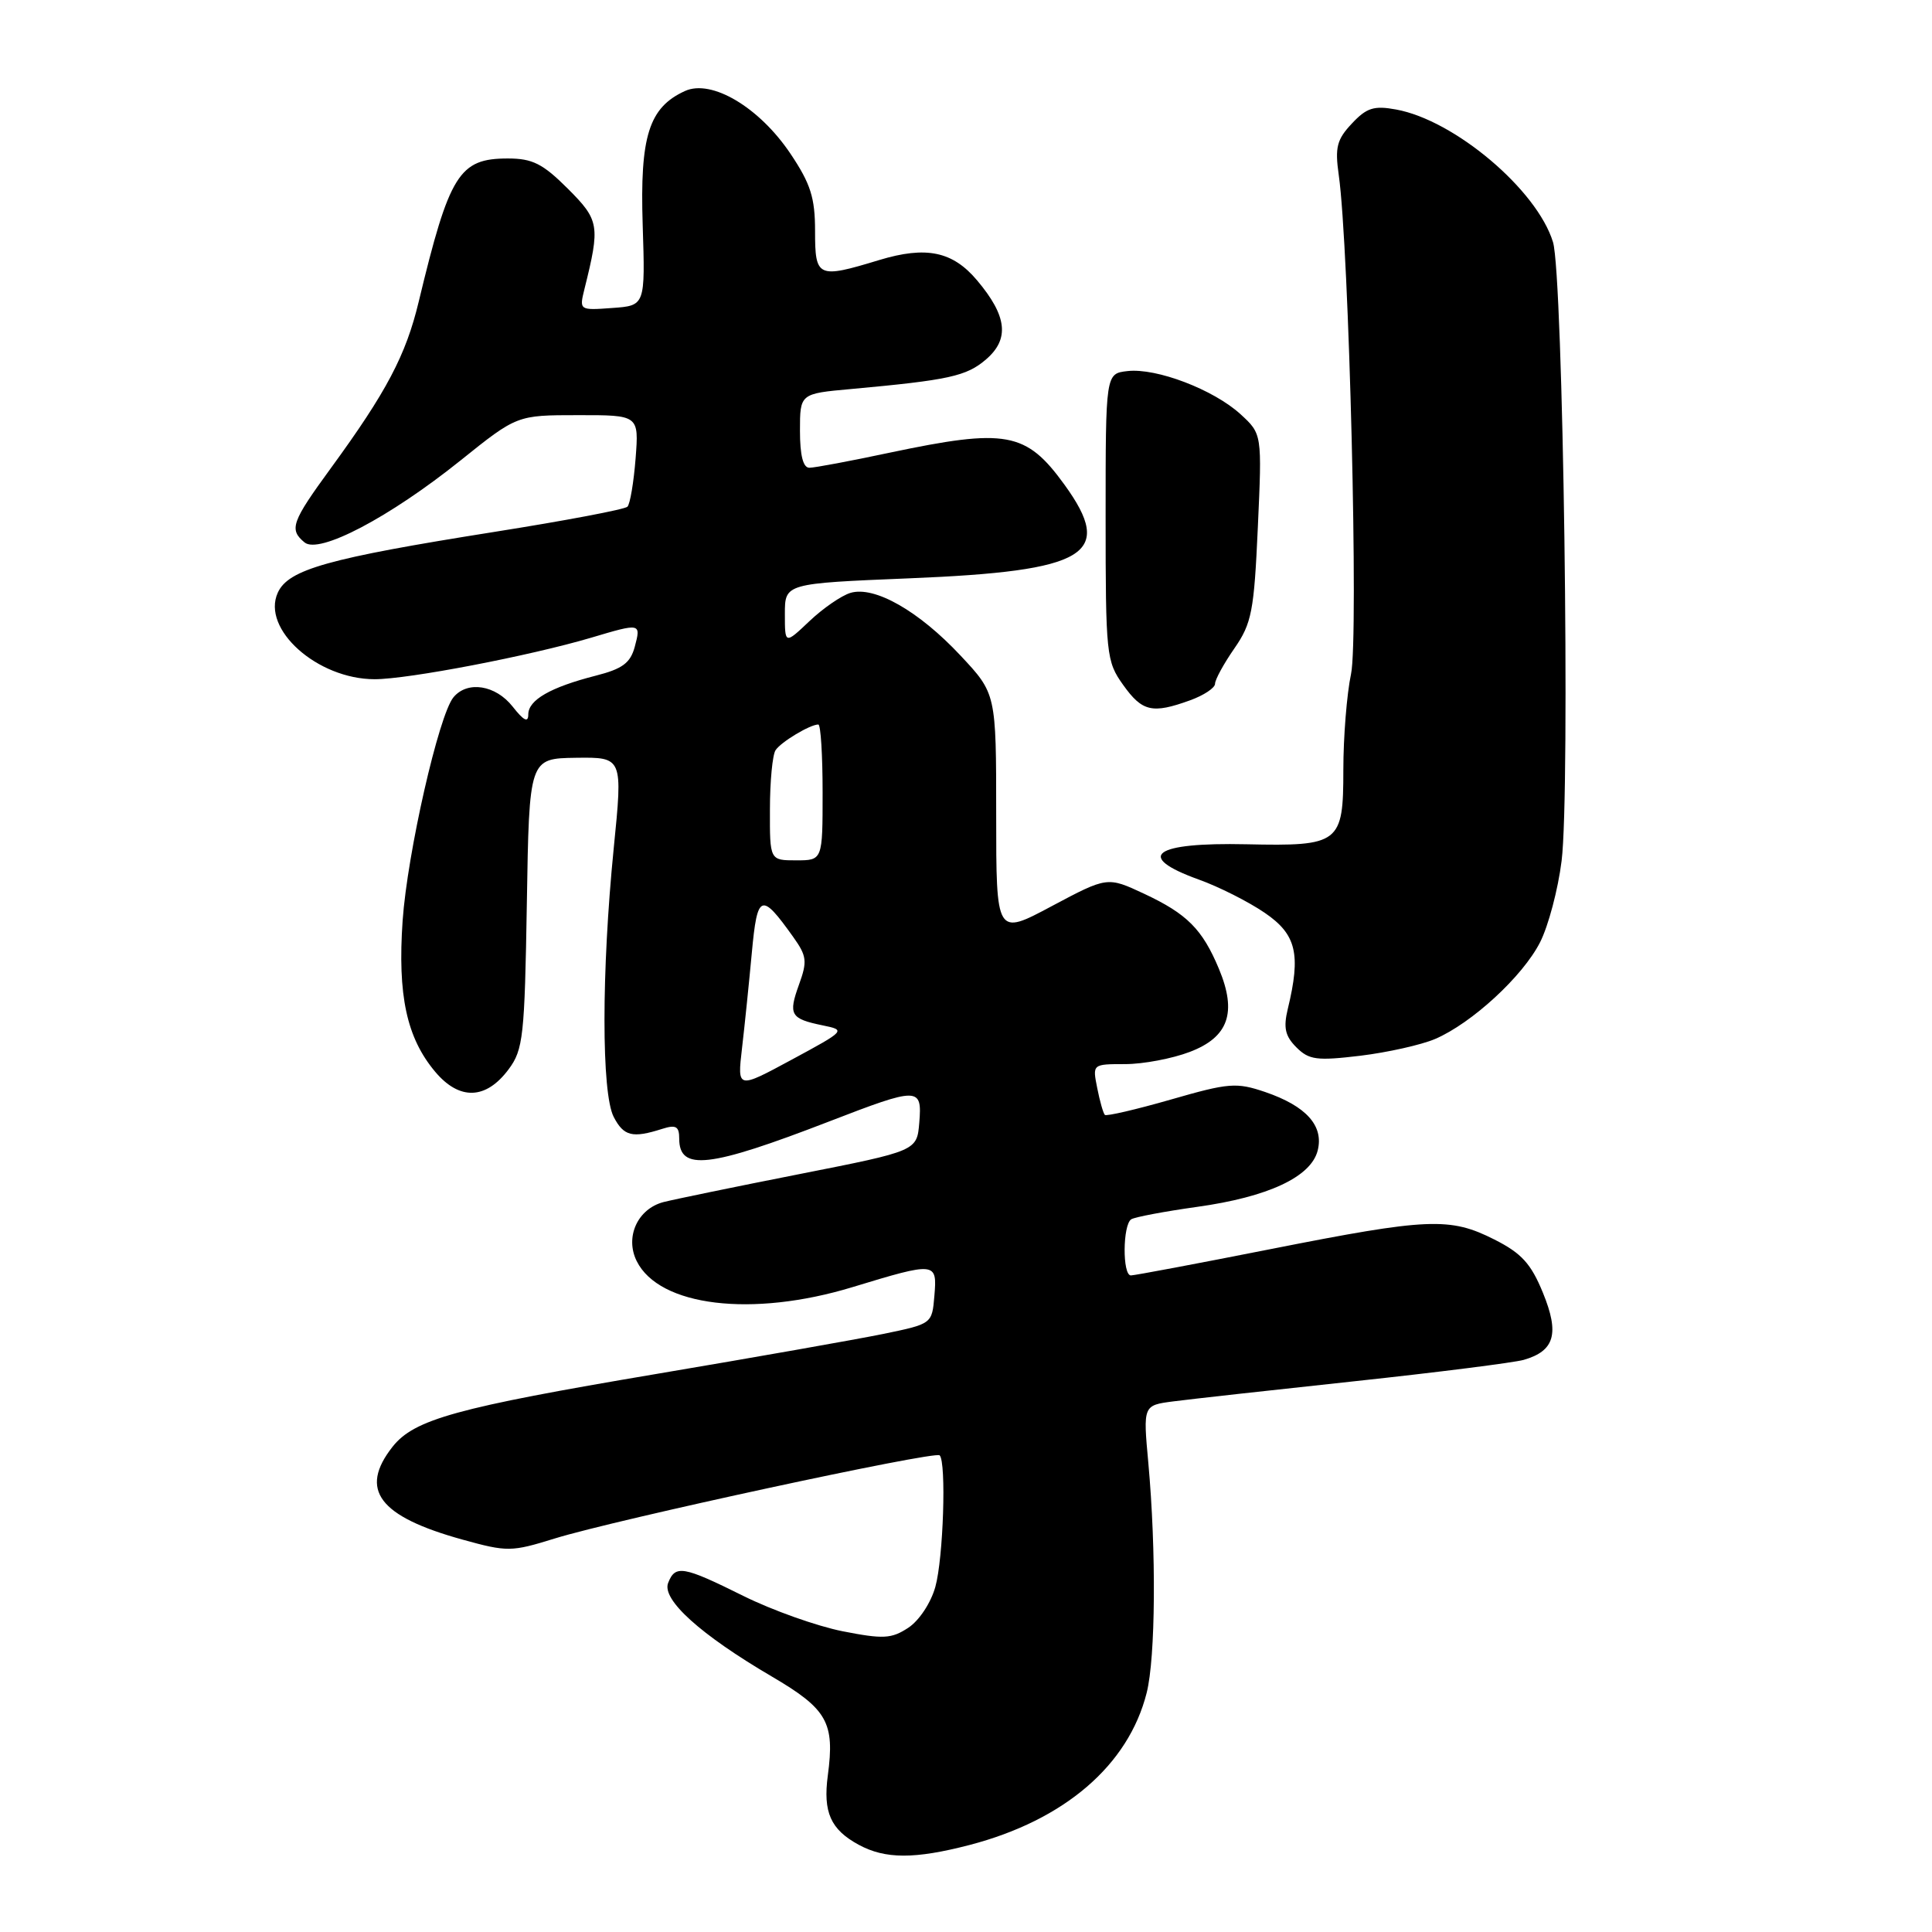 <?xml version="1.0" encoding="UTF-8" standalone="no"?>
<!DOCTYPE svg PUBLIC "-//W3C//DTD SVG 1.1//EN" "http://www.w3.org/Graphics/SVG/1.1/DTD/svg11.dtd" >
<svg xmlns="http://www.w3.org/2000/svg" xmlns:xlink="http://www.w3.org/1999/xlink" version="1.1" viewBox="0 0 256 256">
 <g >
 <path fill="currentColor"
d=" M 128.47 244.47 C 141.04 241.19 149.52 233.91 151.94 224.31 C 153.12 219.63 153.22 205.51 152.16 193.85 C 151.46 186.21 151.46 186.21 155.48 185.69 C 157.69 185.40 168.50 184.20 179.50 183.02 C 190.50 181.84 200.58 180.56 201.90 180.19 C 206.00 179.01 206.66 176.71 204.45 171.31 C 202.87 167.44 201.61 166.06 198.03 164.25 C 192.12 161.26 189.28 161.38 168.43 165.50 C 158.68 167.43 150.32 169.00 149.85 169.00 C 148.71 169.00 148.76 162.27 149.90 161.56 C 150.39 161.26 154.31 160.52 158.60 159.92 C 168.03 158.61 173.72 155.95 174.60 152.45 C 175.43 149.17 173.08 146.56 167.65 144.70 C 163.82 143.40 162.83 143.48 155.13 145.70 C 150.53 147.02 146.60 147.93 146.40 147.73 C 146.19 147.52 145.73 145.92 145.39 144.18 C 144.75 141.00 144.75 141.00 149.09 141.00 C 151.48 141.00 155.34 140.27 157.66 139.38 C 162.79 137.43 163.93 134.17 161.52 128.39 C 159.32 123.12 157.29 121.09 151.61 118.43 C 146.73 116.15 146.73 116.15 139.36 120.07 C 132.00 124.00 132.00 124.00 132.00 107.96 C 132.00 91.91 132.00 91.91 127.27 86.86 C 121.74 80.95 115.87 77.61 112.69 78.56 C 111.49 78.92 109.04 80.61 107.25 82.31 C 104.00 85.39 104.00 85.39 104.00 81.35 C 104.00 77.31 104.00 77.31 120.51 76.63 C 144.12 75.67 147.75 73.47 141.03 64.20 C 135.96 57.21 133.33 56.73 117.90 59.98 C 112.73 61.08 107.94 61.98 107.25 61.98 C 106.42 61.99 106.00 60.36 106.00 57.08 C 106.00 52.16 106.00 52.16 112.75 51.55 C 125.75 50.36 128.06 49.86 130.67 47.61 C 133.79 44.92 133.45 41.87 129.47 37.15 C 126.23 33.30 122.73 32.57 116.49 34.46 C 108.33 36.94 108.00 36.79 108.00 30.61 C 108.00 26.20 107.41 24.35 104.75 20.38 C 100.62 14.22 94.29 10.45 90.76 12.06 C 85.98 14.24 84.78 18.05 85.16 29.81 C 85.50 40.50 85.50 40.50 81.12 40.81 C 76.77 41.13 76.75 41.11 77.44 38.31 C 79.54 29.88 79.43 29.19 75.23 24.99 C 71.92 21.69 70.56 21.00 67.29 21.00 C 60.83 21.00 59.55 23.06 55.48 39.98 C 53.78 47.07 51.22 51.92 43.85 62.02 C 38.63 69.17 38.28 70.16 40.35 71.87 C 42.27 73.47 51.59 68.57 61.00 61.03 C 68.50 55.01 68.50 55.01 76.58 55.01 C 84.66 55.00 84.66 55.00 84.22 60.75 C 83.97 63.91 83.49 66.79 83.14 67.14 C 82.79 67.50 74.85 69.00 65.50 70.48 C 43.43 73.98 38.21 75.45 36.81 78.53 C 34.61 83.35 42.04 89.99 49.64 90.00 C 54.09 90.00 70.19 86.91 78.36 84.49 C 84.90 82.54 84.95 82.55 84.11 85.70 C 83.53 87.85 82.48 88.63 78.94 89.53 C 72.93 91.07 70.00 92.75 70.00 94.67 C 70.00 95.80 69.40 95.50 67.93 93.63 C 65.67 90.76 61.94 90.17 60.09 92.39 C 58.14 94.74 53.98 113.02 53.35 121.99 C 52.67 131.88 53.88 137.51 57.66 142.01 C 60.88 145.84 64.40 145.72 67.40 141.68 C 69.33 139.09 69.52 137.33 69.81 119.68 C 70.12 100.50 70.12 100.50 76.32 100.41 C 82.53 100.33 82.53 100.33 81.32 112.41 C 79.69 128.79 79.69 144.84 81.32 148.00 C 82.65 150.56 83.80 150.84 87.75 149.58 C 89.57 149.00 90.00 149.25 90.00 150.87 C 90.00 155.20 93.94 154.75 109.84 148.61 C 121.74 144.01 122.20 144.01 121.81 148.75 C 121.50 152.50 121.50 152.50 106.00 155.56 C 97.47 157.24 89.34 158.92 87.92 159.28 C 84.48 160.18 82.78 163.92 84.37 167.11 C 87.36 173.11 99.66 174.59 112.93 170.56 C 124.04 167.18 124.19 167.20 123.81 171.71 C 123.50 175.42 123.50 175.42 117.00 176.76 C 113.42 177.49 99.93 179.87 87.00 182.05 C 60.44 186.53 54.88 188.07 52.01 191.71 C 47.53 197.41 50.20 200.94 61.30 204.01 C 67.23 205.65 67.76 205.64 73.50 203.86 C 81.53 201.37 123.89 192.22 124.51 192.84 C 125.41 193.75 125.00 206.46 123.94 210.26 C 123.35 212.39 121.79 214.74 120.35 215.69 C 118.12 217.15 117.04 217.21 111.65 216.15 C 108.27 215.48 102.35 213.38 98.50 211.47 C 90.51 207.50 89.48 207.32 88.53 209.75 C 87.67 211.96 92.83 216.61 102.24 222.13 C 109.63 226.46 110.63 228.23 109.69 235.26 C 109.04 240.13 110.06 242.42 113.78 244.44 C 117.30 246.35 121.19 246.36 128.47 244.47 Z  M 190.16 137.67 C 195.03 135.58 201.77 129.37 204.06 124.87 C 205.16 122.72 206.45 117.86 206.92 114.07 C 208.08 104.86 207.13 36.47 205.78 32.08 C 203.66 25.15 192.74 15.92 184.99 14.51 C 182.06 13.97 181.08 14.28 179.13 16.37 C 177.14 18.48 176.87 19.53 177.39 23.18 C 178.76 32.81 180.04 84.53 179.02 89.30 C 178.46 91.94 178.00 97.66 178.00 102.01 C 178.00 111.77 177.52 112.14 165.17 111.87 C 152.82 111.60 150.29 113.46 158.83 116.54 C 161.49 117.49 165.43 119.48 167.58 120.95 C 171.78 123.81 172.40 126.42 170.64 133.68 C 170.04 136.18 170.28 137.28 171.78 138.78 C 173.45 140.45 174.49 140.58 180.26 139.89 C 183.87 139.45 188.33 138.45 190.16 137.67 Z  M 157.68 92.80 C 159.51 92.14 161.00 91.15 161.00 90.60 C 161.00 90.06 162.15 87.95 163.56 85.92 C 165.86 82.60 166.17 81.00 166.67 69.87 C 167.23 57.50 167.23 57.50 164.37 54.88 C 160.80 51.62 153.23 48.73 149.40 49.17 C 146.50 49.50 146.50 49.50 146.50 68.50 C 146.50 86.77 146.59 87.63 148.82 90.75 C 151.35 94.30 152.68 94.61 157.68 92.80 Z  M 98.32 138.90 C 98.67 135.93 99.25 130.24 99.62 126.25 C 100.35 118.37 100.85 118.18 105.11 124.16 C 106.91 126.68 106.99 127.38 105.87 130.47 C 104.43 134.46 104.74 134.99 109.02 135.87 C 112.10 136.50 112.06 136.55 104.91 140.41 C 97.69 144.31 97.69 144.31 98.32 138.90 Z  M 102.02 107.25 C 102.02 103.54 102.36 100.00 102.77 99.40 C 103.49 98.31 107.34 96.00 108.43 96.00 C 108.75 96.00 109.00 100.05 109.00 105.00 C 109.00 114.00 109.00 114.00 105.50 114.00 C 102.00 114.00 102.00 114.00 102.02 107.25 Z "/>
</g>
</svg>